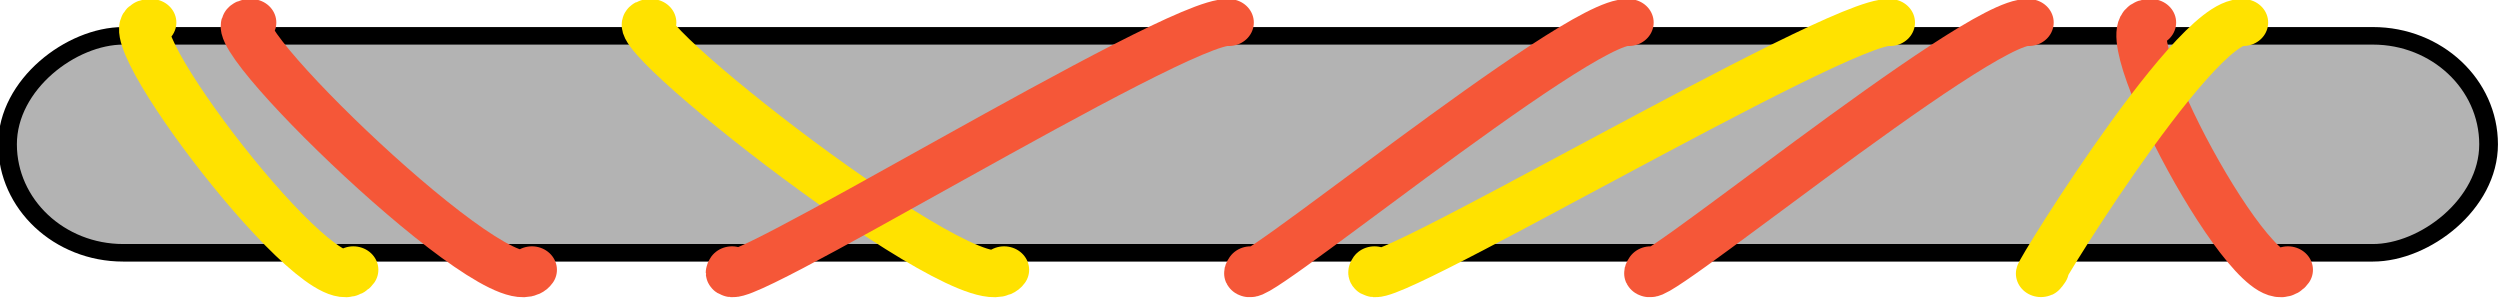 <?xml version="1.0" encoding="UTF-8" standalone="no"?>
<!-- Created with Inkscape (http://www.inkscape.org/) -->

<svg
   width="50"
   height="6"
   viewBox="0 0 13.229 1.587"
   version="1.1"
   id="svg5"
   inkscape:version="1.2.2 (b0a8486541, 2022-12-01)"
   sodipodi:docname="boxes.svg"
   inkscape:export-filename="connect_r.png"
   inkscape:export-xdpi="96"
   inkscape:export-ydpi="96"
   xmlns:inkscape="http://www.inkscape.org/namespaces/inkscape"
   xmlns:sodipodi="http://sodipodi.sourceforge.net/DTD/sodipodi-0.dtd"
   xmlns="http://www.w3.org/2000/svg"
   xmlns:svg="http://www.w3.org/2000/svg">
  <sodipodi:namedview
     id="namedview7"
     pagecolor="#ffffff"
     bordercolor="#000000"
     borderopacity="0.25"
     inkscape:showpageshadow="2"
     inkscape:pageopacity="0.0"
     inkscape:pagecheckerboard="0"
     inkscape:deskcolor="#d1d1d1"
     inkscape:document-units="mm"
     showgrid="false"
     inkscape:zoom="6.8276352"
     inkscape:cx="-17.063009"
     inkscape:cy="22.555394"
     inkscape:window-width="1920"
     inkscape:window-height="1011"
     inkscape:window-x="0"
     inkscape:window-y="0"
     inkscape:window-maximized="1"
     inkscape:current-layer="g5592" />
  <defs
     id="defs2">
    <filter
       inkscape:collect="always"
       style="color-interpolation-filters:sRGB"
       id="filter1089-3"
       x="-0.115"
       y="-0.102"
       width="1.229"
       height="1.205">
      <feGaussianBlur
         inkscape:collect="always"
         stdDeviation="0.702"
         id="feGaussianBlur1091-6" />
    </filter>
    <filter
       inkscape:collect="always"
       style="color-interpolation-filters:sRGB"
       id="filter1306-7"
       x="-0.094"
       y="-0.127"
       width="1.188"
       height="1.254">
      <feGaussianBlur
         inkscape:collect="always"
         stdDeviation="0.481"
         id="feGaussianBlur1308-5" />
    </filter>
    <filter
       inkscape:collect="always"
       style="color-interpolation-filters:sRGB"
       id="filter1089-2"
       x="-0.115"
       y="-0.102"
       width="1.229"
       height="1.205">
      <feGaussianBlur
         inkscape:collect="always"
         stdDeviation="0.702"
         id="feGaussianBlur1091-9" />
    </filter>
    <filter
       inkscape:collect="always"
       style="color-interpolation-filters:sRGB"
       id="filter1306-1"
       x="-0.094"
       y="-0.127"
       width="1.188"
       height="1.254">
      <feGaussianBlur
         inkscape:collect="always"
         stdDeviation="0.481"
         id="feGaussianBlur1308-2" />
    </filter>
  </defs>
  <g
     inkscape:label="Layer 1"
     inkscape:groupmode="layer"
     id="layer1">
    <g
       id="g1340">
      <rect
         style="fill:#ff8080;stroke:#000000;stroke-width:0.393;stroke-dasharray:none"
         id="rect111-7"
         width="26.066"
         height="26.066"
         x="-37.802"
         y="32.834"
         ry="3.969" />
      <path
         style="fill:#ececec;stroke:none;stroke-width:0.265;filter:url(#filter1089-2)"
         d="m -28.564,56.336 c 0,0 11.105,0.527 11.273,-3.027 0.168,-3.554 3.407,-12.828 3.407,-12.828 l -0.28,14.125 c 0.484,1.456 -0.277,2.053 -1.493,2.334 z"
         id="path284-0"
         sodipodi:nodetypes="cscccc" />
      <path
         style="fill:#ff4b4b;fill-opacity:1;stroke:none;stroke-width:0.265;filter:url(#filter1306-1)"
         d="m -36.398,43.677 1.556,-7.694 10.718,-1.416 -8.673,3.587 z"
         id="path1304-9"
         sodipodi:nodetypes="ccccc" />
      <rect
         style="fill:#b3b3b3;stroke:#000000;stroke-width:0.393;stroke-dasharray:none"
         id="rect111-3"
         width="26.066"
         height="26.066"
         x="-37.142"
         y="-0.429"
         ry="3.969" />
      <path
         style="fill:#ececec;stroke:none;stroke-width:0.265;filter:url(#filter1089-3)"
         d="m -27.904,23.073 c 0,0 11.105,0.527 11.273,-3.027 0.168,-3.554 3.407,-12.828 3.407,-12.828 l -0.28,14.125 c 0.484,1.456 -0.277,2.053 -1.493,2.334 z"
         id="path284-5"
         sodipodi:nodetypes="cscccc" />
      <path
         style="fill:#999999;stroke:none;stroke-width:0.265;filter:url(#filter1306-7)"
         d="m -35.737,10.414 1.556,-7.694 10.718,-1.416 -8.673,3.587 z"
         id="path1304-6"
         sodipodi:nodetypes="ccccc" />
      <g
         id="g5592"
         transform="matrix(0.938,0,0,1,-12.09,-13.208)">
        <g
           id="g269"
           transform="matrix(0,0.938,-1.066,0,41.058,1.118)">
          <rect
             style="opacity:1;fill:#b3b3b3;fill-opacity:1;stroke:#000000;stroke-width:0.099;stroke-dasharray:none;stroke-opacity:1"
             id="rect3091"
             width="1.224"
             height="13.13"
             x="13.091"
             y="13.255"
             ry="0.612" />
          <path
             style="opacity:1;fill:none;fill-opacity:1;stroke:#f55738;stroke-width:0.265;stroke-linecap:round;stroke-linejoin:bevel;stroke-dasharray:none;stroke-dashoffset:0;stroke-opacity:1;paint-order:markers fill stroke"
             d="m 13.016,25.095 c -0.028,0.265 1.626,-1.335 1.395,-1.485"
             id="path5127"
             sodipodi:nodetypes="cc" />
          <path
             style="opacity:1;fill:none;fill-opacity:1;stroke:#f55738;stroke-width:0.265;stroke-linecap:round;stroke-linejoin:bevel;stroke-dasharray:none;stroke-dashoffset:0;stroke-opacity:1;paint-order:markers fill stroke"
             d="m 13.016,15.041 c -0.028,0.265 1.626,-0.573 1.395,-0.724"
             id="path5174"
             sodipodi:nodetypes="cc" />
          <path
             style="opacity:1;fill:none;fill-opacity:1;stroke:#ffe200;stroke-width:0.265;stroke-linecap:round;stroke-linejoin:bevel;stroke-dasharray:none;stroke-dashoffset:0;stroke-opacity:1;paint-order:markers fill stroke"
             d="m 13.016,25.624 c -0.028,0.265 1.626,-0.918 1.395,-1.069"
             id="path5242"
             sodipodi:nodetypes="cc" />
          <path
             style="opacity:1;fill:none;fill-opacity:1;stroke:#ffe200;stroke-width:0.265;stroke-linecap:round;stroke-linejoin:bevel;stroke-dasharray:none;stroke-dashoffset:0;stroke-opacity:1;paint-order:markers fill stroke"
             d="m 13.016,22.978 c -0.028,0.265 1.626,-1.716 1.395,-1.867"
             id="path5248"
             sodipodi:nodetypes="cc" />
          <path
             style="opacity:1;fill:none;fill-opacity:1;stroke:#ffe200;stroke-width:0.265;stroke-linecap:round;stroke-linejoin:bevel;stroke-dasharray:none;stroke-dashoffset:0;stroke-opacity:1;paint-order:markers fill stroke"
             d="m 13.016,16.423 c -0.028,0.265 1.626,2.879 1.395,2.728"
             id="path5262"
             sodipodi:nodetypes="cc" />
          <path
             style="opacity:1;fill:none;fill-opacity:1;stroke:#f55738;stroke-width:0.265;stroke-linecap:round;stroke-linejoin:bevel;stroke-dasharray:none;stroke-dashoffset:0;stroke-opacity:1;paint-order:markers fill stroke"
             d="m 13.016,19.922 c -0.028,0.265 1.626,2.779 1.395,2.629"
             id="path5569"
             sodipodi:nodetypes="cc" />
          <path
             style="opacity:1;fill:none;fill-opacity:1;stroke:#f55738;stroke-width:0.265;stroke-linecap:round;stroke-linejoin:bevel;stroke-dasharray:none;stroke-dashoffset:0;stroke-opacity:1;paint-order:markers fill stroke"
             d="m 13.016,17.806 c -0.028,0.265 1.626,2.15 1.395,2"
             id="path5573"
             sodipodi:nodetypes="cc" />
          <path
             style="opacity:1;fill:none;fill-opacity:1;stroke:#f55738;stroke-width:0.265;stroke-linecap:round;stroke-linejoin:bevel;stroke-dasharray:none;stroke-dashoffset:0;stroke-opacity:1;paint-order:markers fill stroke"
             d="m 13.016,15.689 c -0.028,0.265 1.626,2.15 1.395,2"
             id="path5577"
             sodipodi:nodetypes="cc" />
          <path
             style="opacity:1;fill:none;fill-opacity:1;stroke:#ffe200;stroke-width:0.265;stroke-linecap:round;stroke-linejoin:bevel;stroke-dasharray:none;stroke-dashoffset:0;stroke-opacity:1;paint-order:markers fill stroke"
             d="m 13.016,14.554 c -0.028,0.265 1.626,1.204 1.395,1.054"
             id="path5579"
             sodipodi:nodetypes="cc" />
        </g>
      </g>
    </g>
  </g>
</svg>
